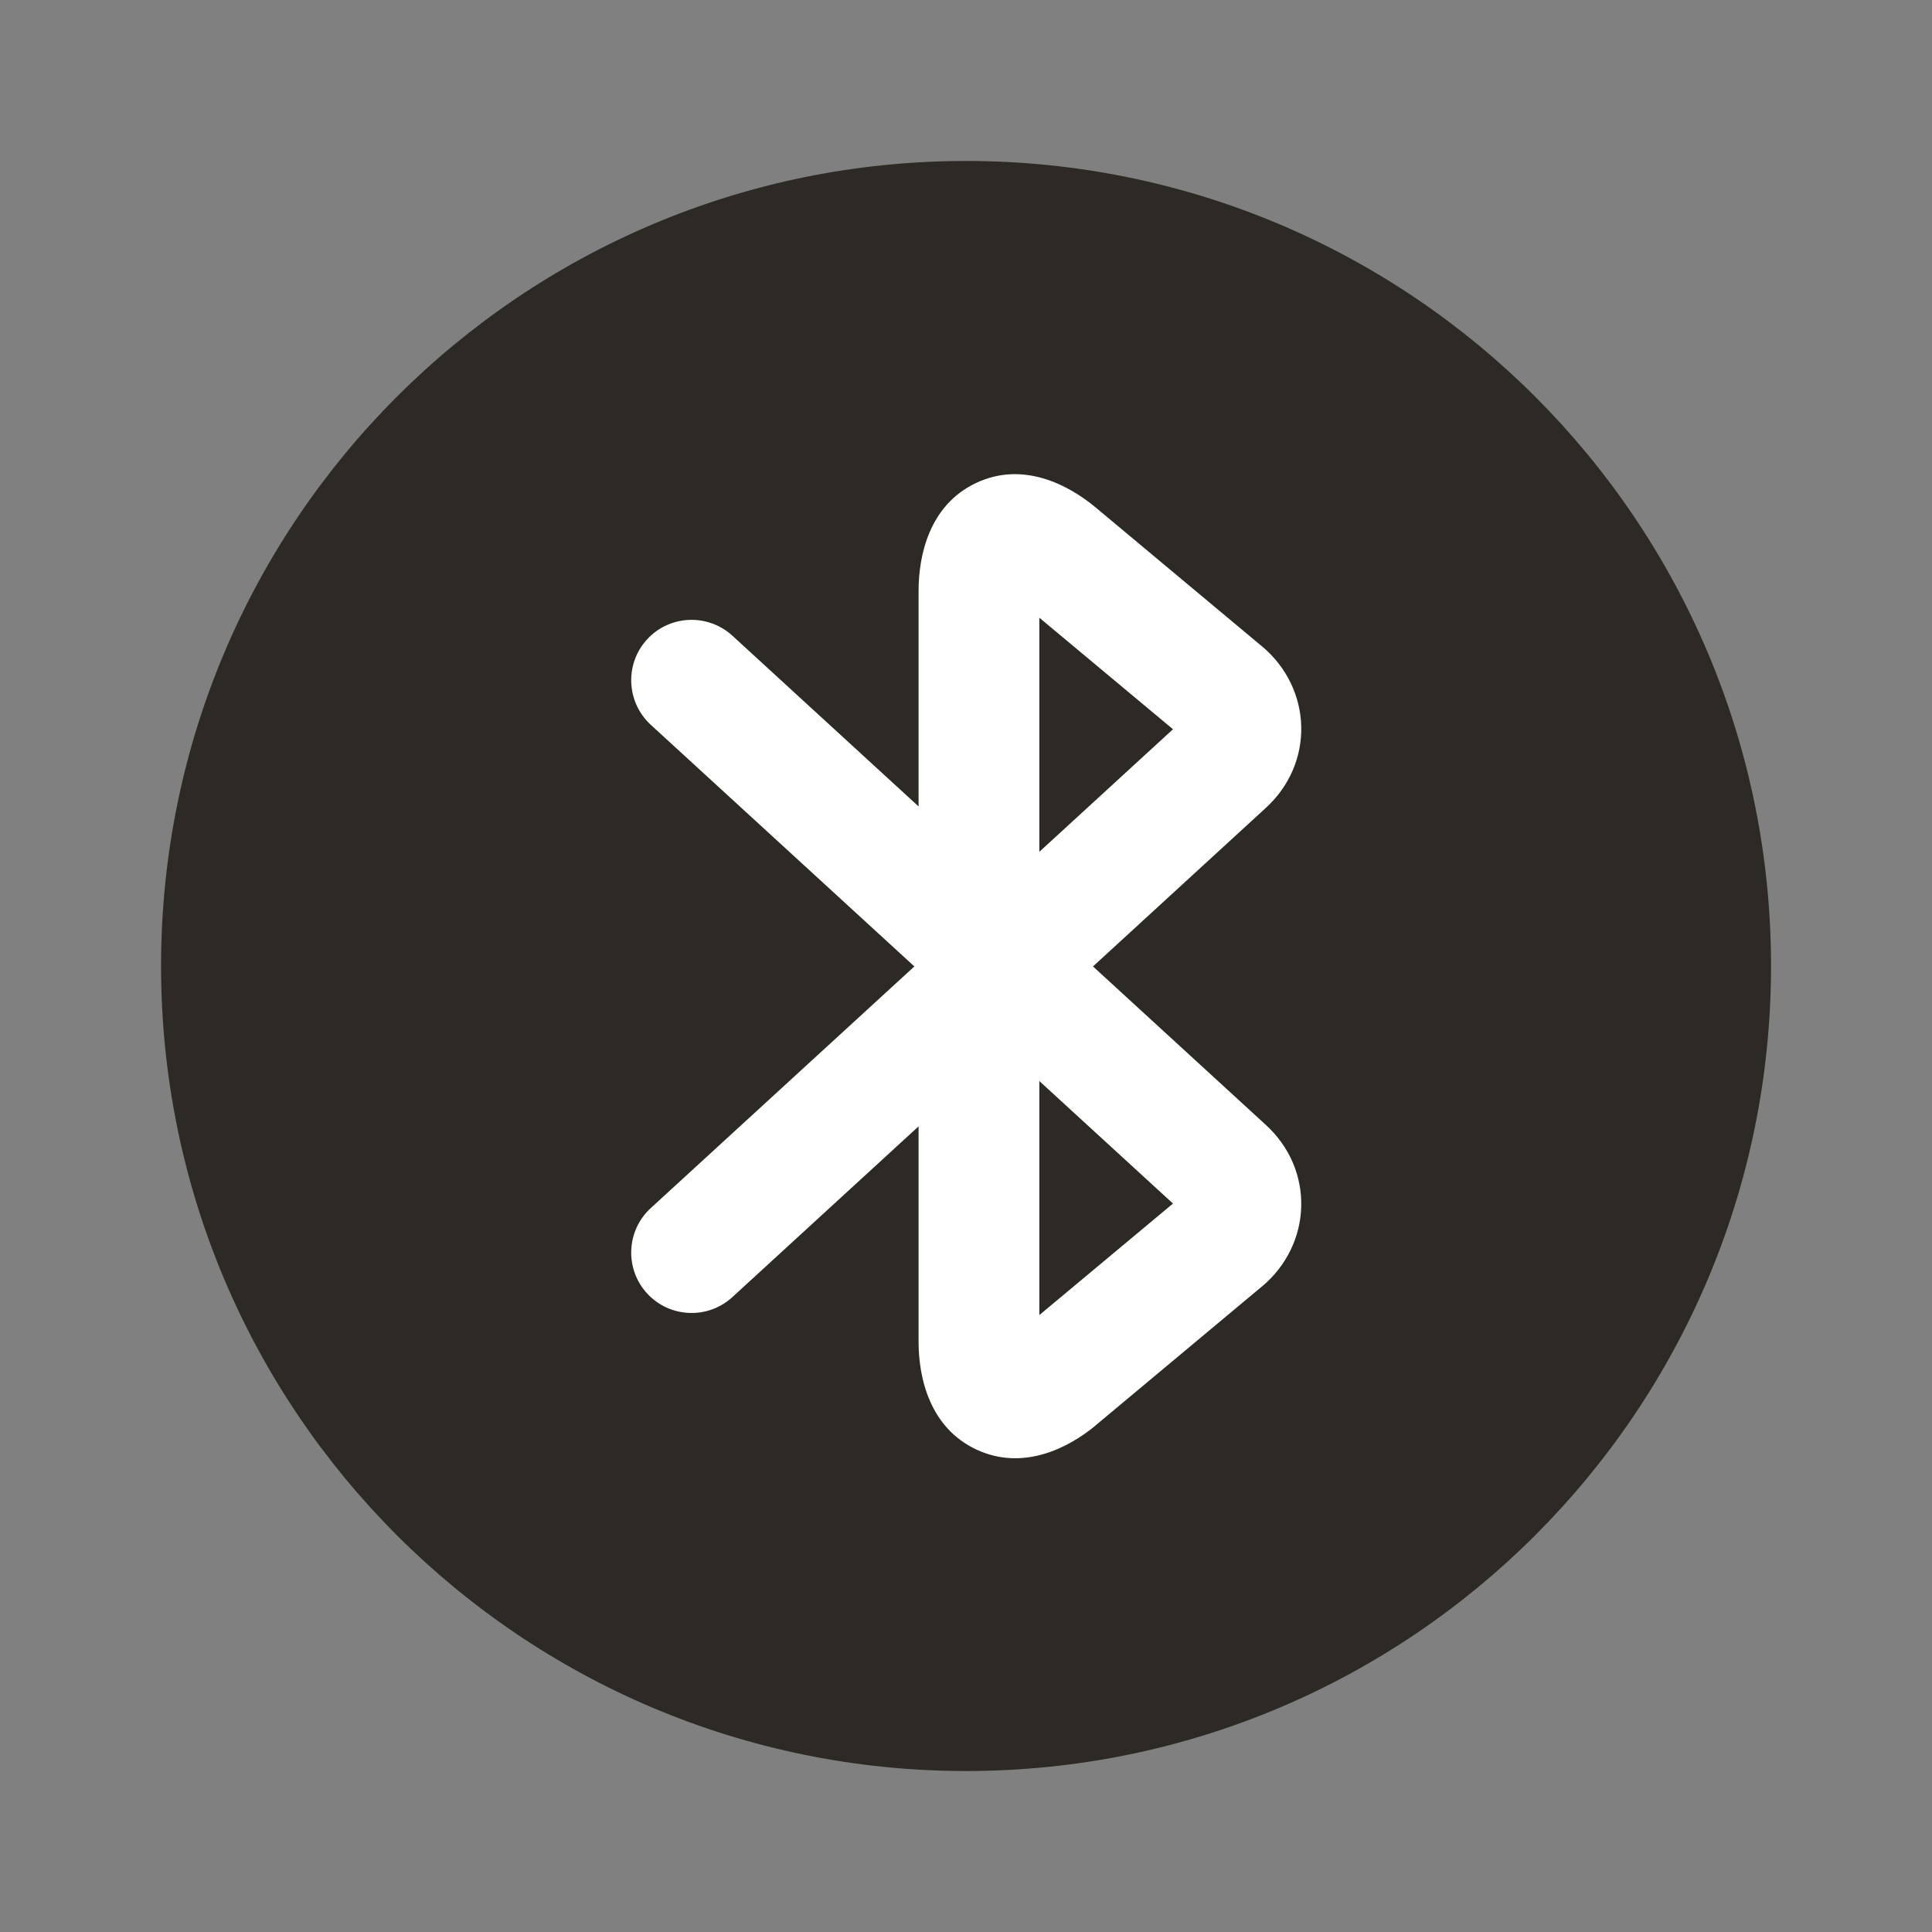 <svg width="22" height="22" viewBox="0 0 22 22" fill="none" xmlns="http://www.w3.org/2000/svg">
<rect x="0" y="0" width="22" height="22" fill="#808080" stroke="none"/>
<path d="M11.001 20.167C16.063 20.167 20.167 16.063 20.167 11C20.167 5.937 16.063 1.833 11.001 1.833C5.938 1.833 1.834 5.937 1.834 11C1.834 16.063 5.938 20.167 11.001 20.167Z" fill="#2D2A26"/>
<path fill-rule="evenodd" clip-rule="evenodd" d="M11.11 5.502C11.642 5.247 12.162 5.516 12.477 5.779L14.363 7.354C14.364 7.354 14.364 7.354 14.365 7.355C14.947 7.838 14.976 8.695 14.405 9.208L12.446 11.005L14.405 12.801C14.976 13.314 14.947 14.171 14.365 14.654C14.364 14.655 14.364 14.655 14.363 14.655L12.477 16.23L12.476 16.232C12.161 16.493 11.646 16.753 11.118 16.506C10.59 16.259 10.46 15.694 10.46 15.281V12.826L8.34 14.77C8.06 15.027 7.625 15.008 7.368 14.728C7.112 14.448 7.131 14.013 7.41 13.757L10.412 11.005L7.41 8.253C7.131 7.996 7.112 7.561 7.368 7.281C7.625 7.001 8.06 6.983 8.34 7.239L10.46 9.183V6.728C10.46 6.322 10.583 5.754 11.11 5.502ZM11.835 12.31L13.357 13.705L11.835 14.975V12.31ZM11.835 9.7V7.034L13.357 8.304L11.835 9.7Z" fill="white"/>
</svg>
